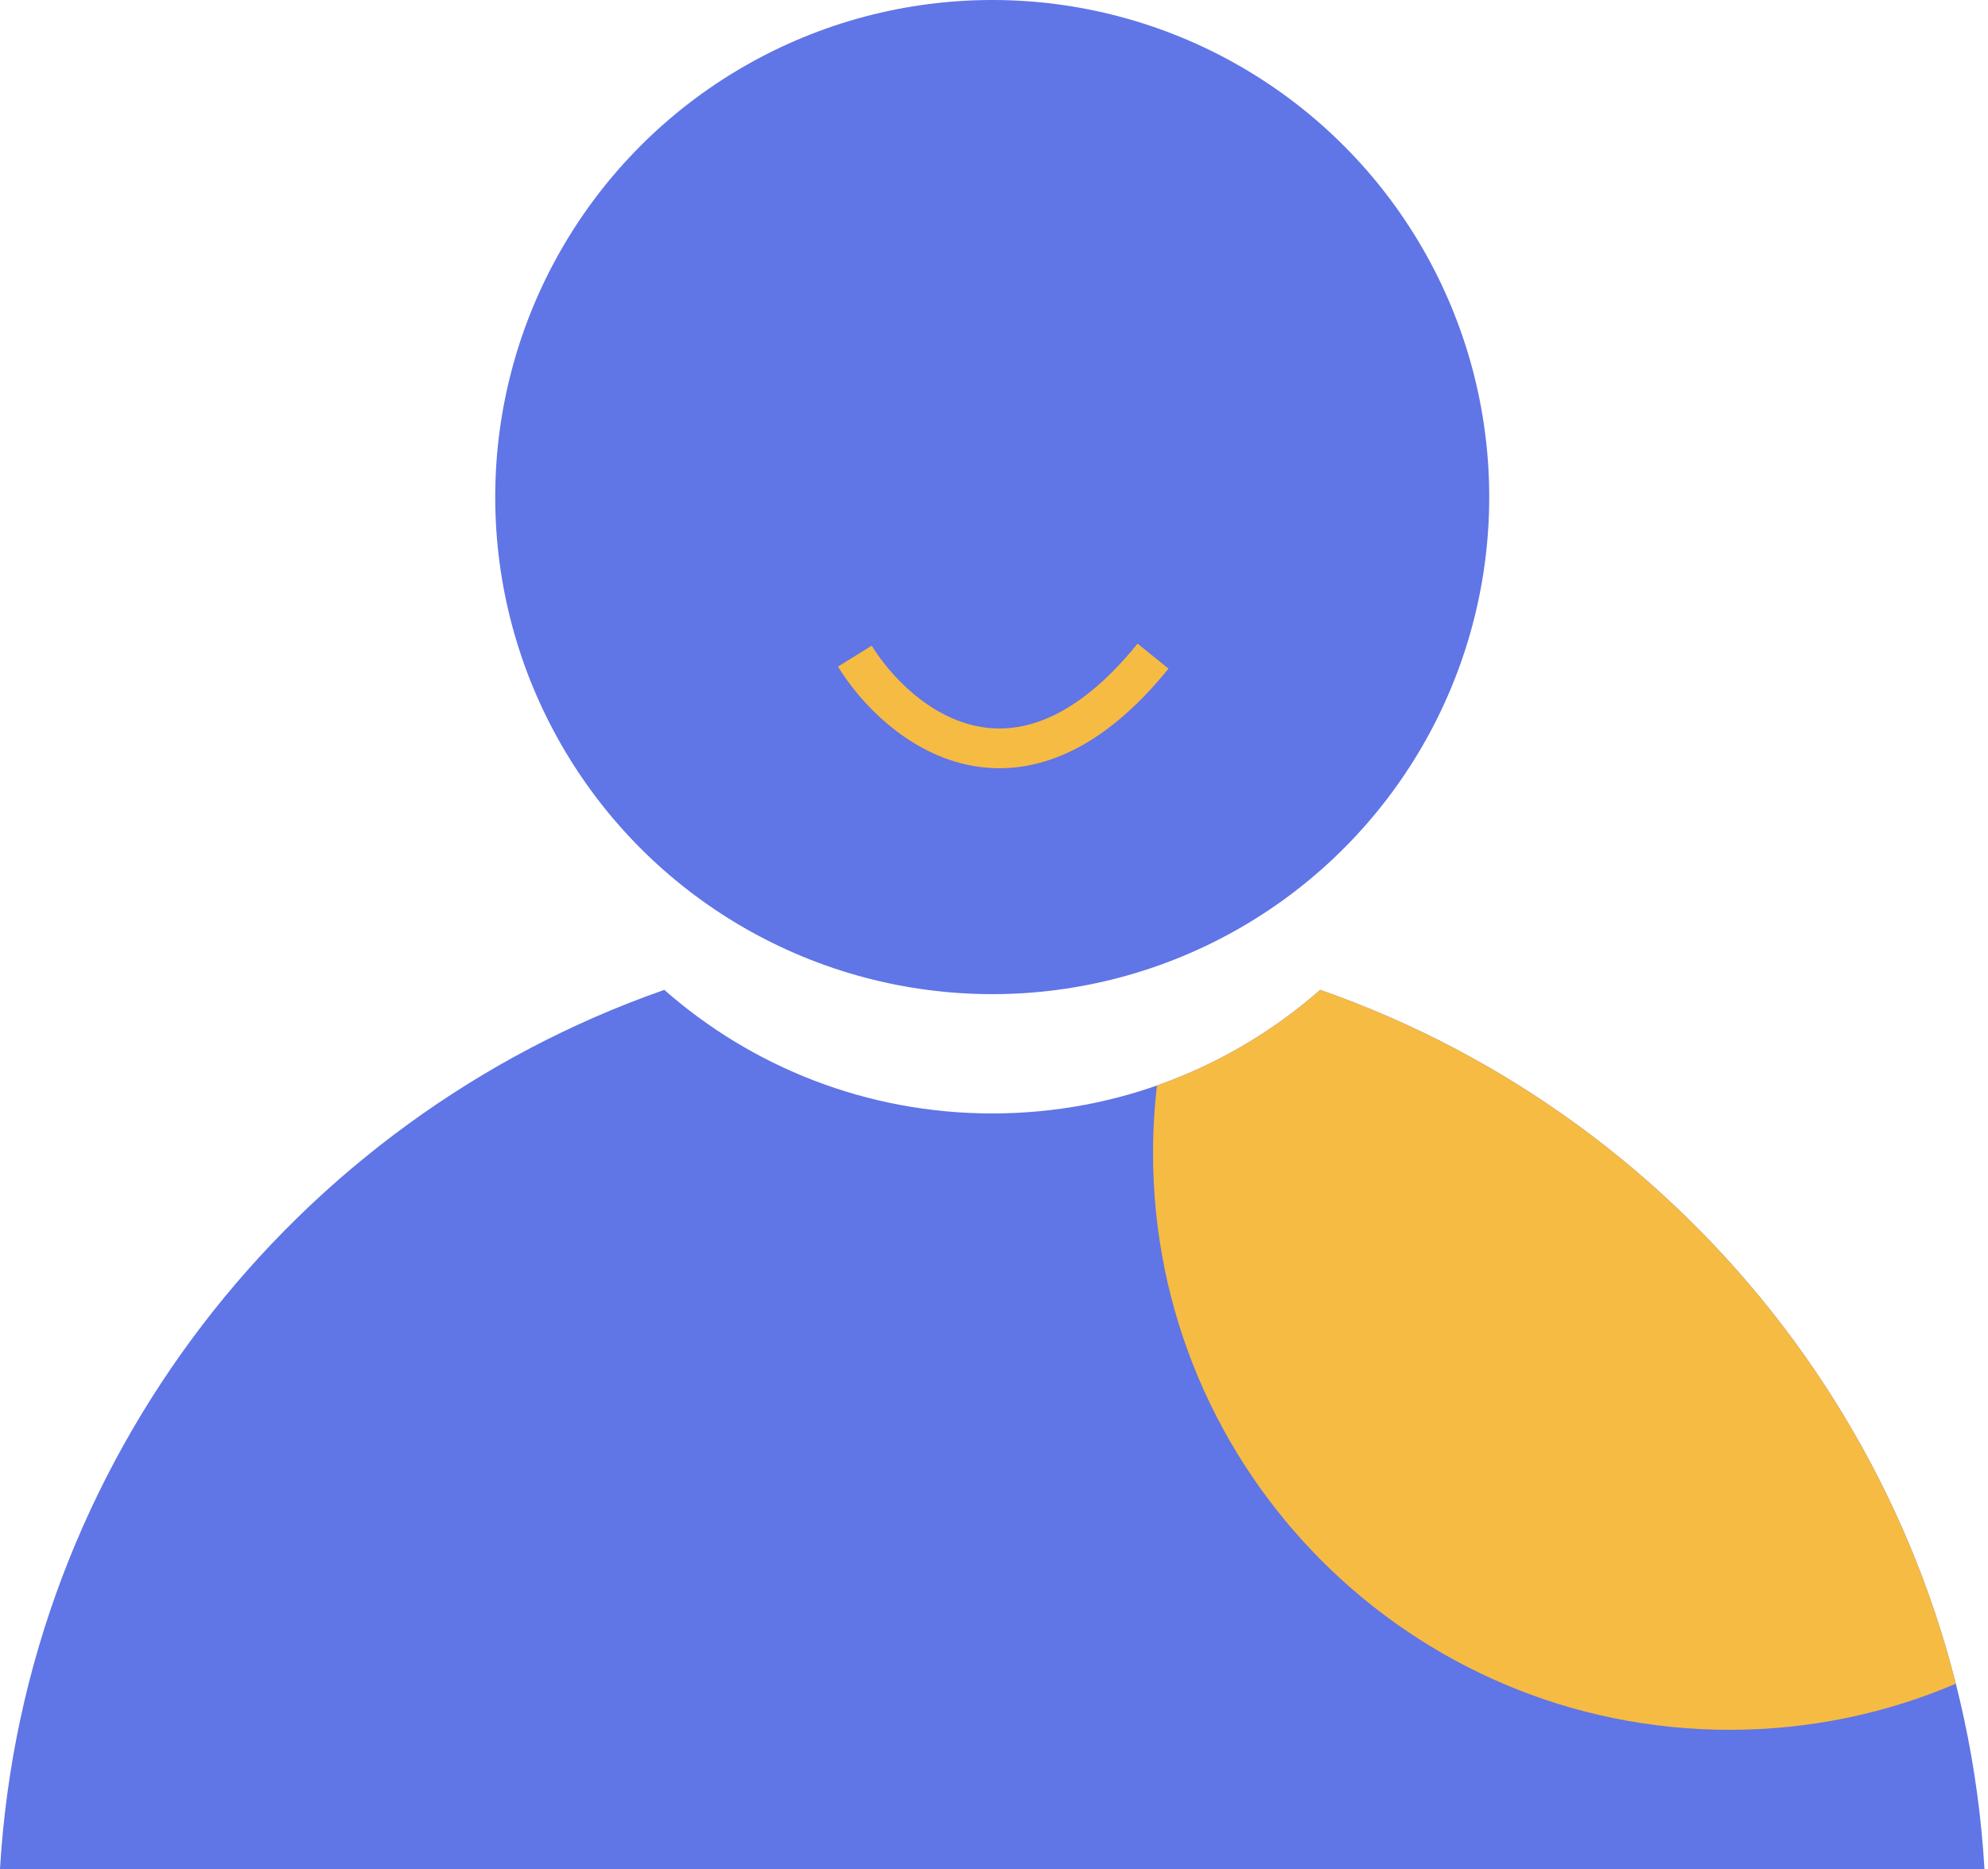 <svg width="100" height="94" viewBox="0 0 100 94" fill="none" xmlns="http://www.w3.org/2000/svg">
<path fill-rule="evenodd" clip-rule="evenodd" d="M33.415 49.785C14.806 56.286 1.214 73.478 0 94H99.823C98.609 73.478 85.017 56.286 66.408 49.785C62.006 53.654 56.233 56 49.911 56C43.59 56 37.817 53.654 33.415 49.785Z" fill="#6075E6"/>
<path fill-rule="evenodd" clip-rule="evenodd" d="M98.382 84.681C94.888 86.174 91.04 87 87 87C70.984 87 58 74.016 58 58C58 56.848 58.067 55.711 58.198 54.594C61.248 53.523 64.028 51.876 66.408 49.785C82.118 55.274 94.253 68.382 98.382 84.681Z" fill="#F6BB42"/>
<circle cx="49.911" cy="25" r="25" fill="#6075E6"/>
<path d="M43 33C45.167 36.5 51.2 41.4 58 33" stroke="#F6BB42" stroke-width="2"/>
</svg>
